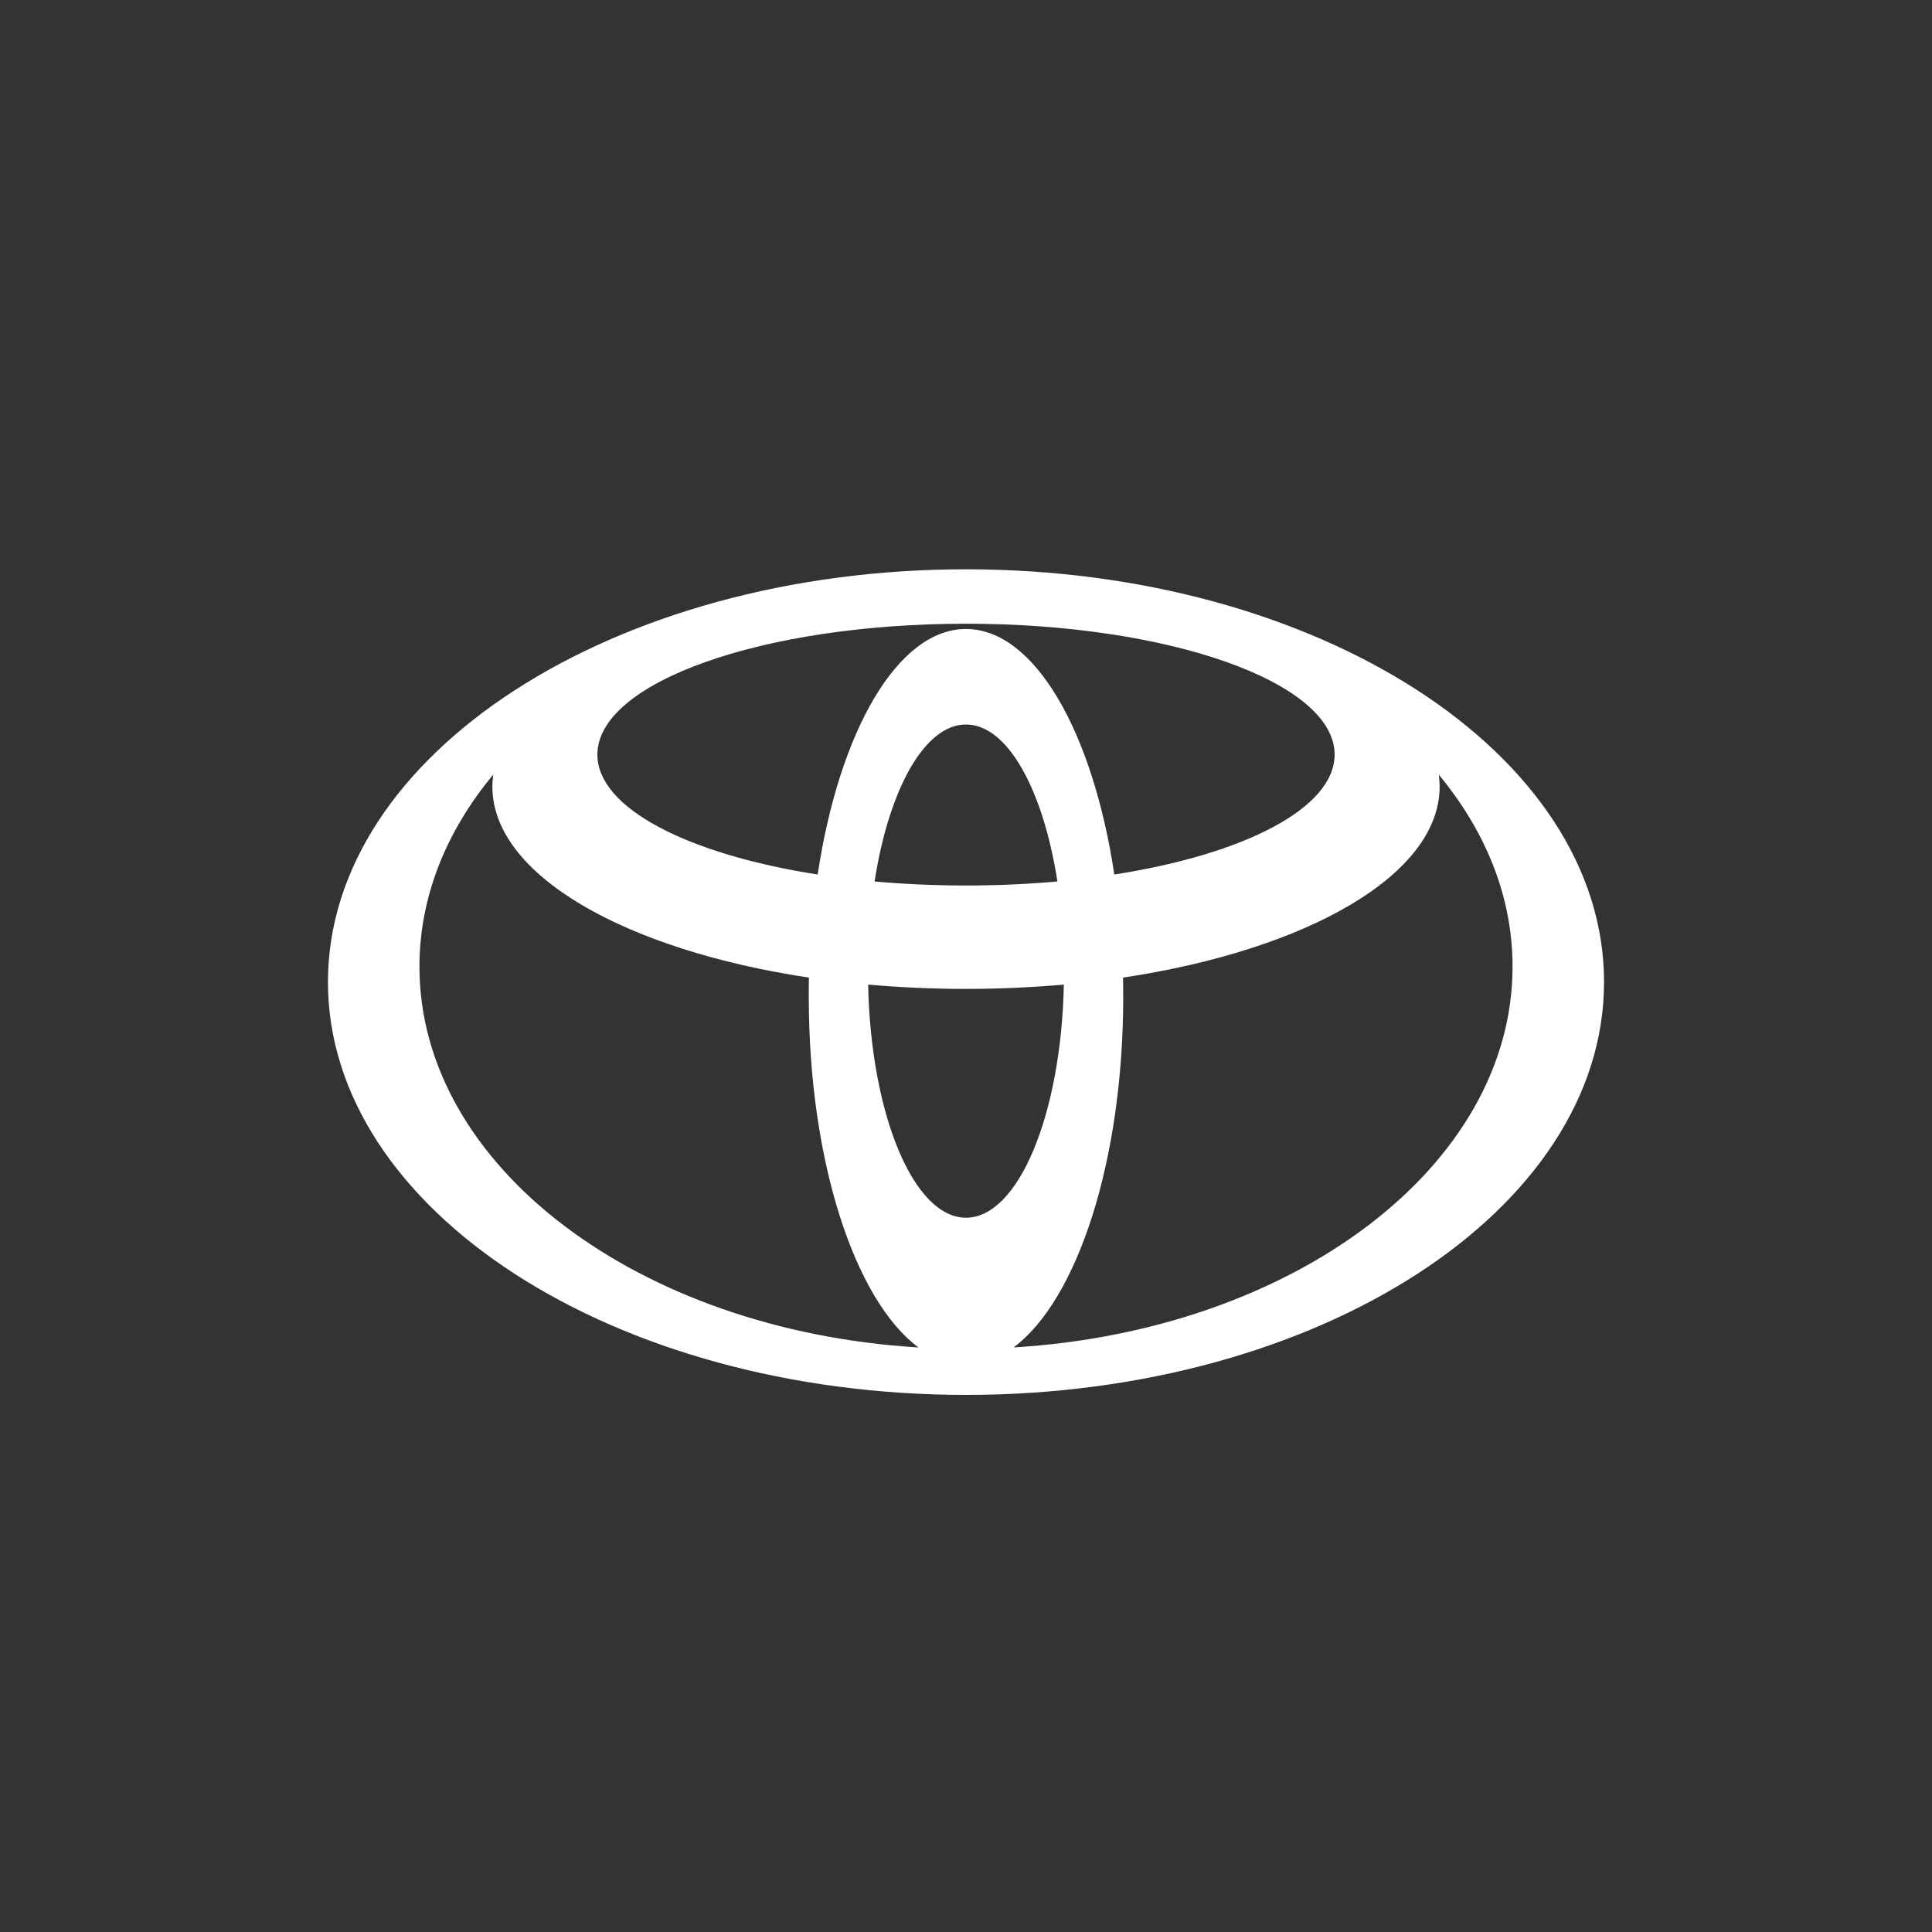 <svg width="48" height="48" viewBox="0 0 48 48" fill="none" xmlns="http://www.w3.org/2000/svg">
<rect x="0" y="0" width="48" height="48" fill="#333333" stroke="none"/>
<g clip-path="url(#clip0_20_316)">
<path d="M24 14.144C15.246 14.144 8.148 18.735 8.148 24.398C8.148 30.062 15.246 34.656 24 34.656C32.754 34.656 39.852 30.065 39.852 24.398C39.852 18.731 32.754 14.144 24 14.144ZM24 30.254C22.698 30.254 21.635 27.69 21.569 24.462C22.352 24.531 23.167 24.569 24 24.569C24.833 24.569 25.648 24.531 26.431 24.462C26.365 27.688 25.302 30.254 24 30.254ZM21.729 21.9C22.083 19.619 22.967 18 24 18C25.033 18 25.917 19.619 26.271 21.9C25.544 21.965 24.785 22 24 22C23.215 22 22.456 21.965 21.729 21.9ZM24 15.627C22.3 15.627 20.85 18.173 20.315 21.727C17.092 21.225 14.842 20.079 14.842 18.748C14.842 16.952 18.942 15.496 24 15.496C29.058 15.496 33.158 16.952 33.158 18.748C33.158 20.079 30.908 21.225 27.685 21.727C27.15 18.173 25.7 15.627 24 15.627ZM10.421 24.015C10.421 22.277 11.09 20.646 12.254 19.246C12.242 19.344 12.233 19.444 12.233 19.544C12.233 21.733 15.517 23.6 20.098 24.288C20.094 24.446 20.094 24.606 20.094 24.767C20.094 28.848 21.238 32.304 22.819 33.477C15.871 33.058 10.421 28.981 10.421 24.015ZM25.181 33.477C26.762 32.304 27.906 28.848 27.906 24.767C27.906 24.604 27.904 24.446 27.902 24.288C32.481 23.6 35.767 21.735 35.767 19.544C35.767 19.444 35.758 19.344 35.746 19.246C36.91 20.65 37.579 22.277 37.579 24.015C37.579 28.981 32.129 33.058 25.181 33.477Z" fill="white"/>
</g>
<defs>
<clipPath id="clip0_20_316">
<rect width="32" height="20.8" fill="white" transform="translate(8 14)"/>
</clipPath>
</defs>
</svg>
